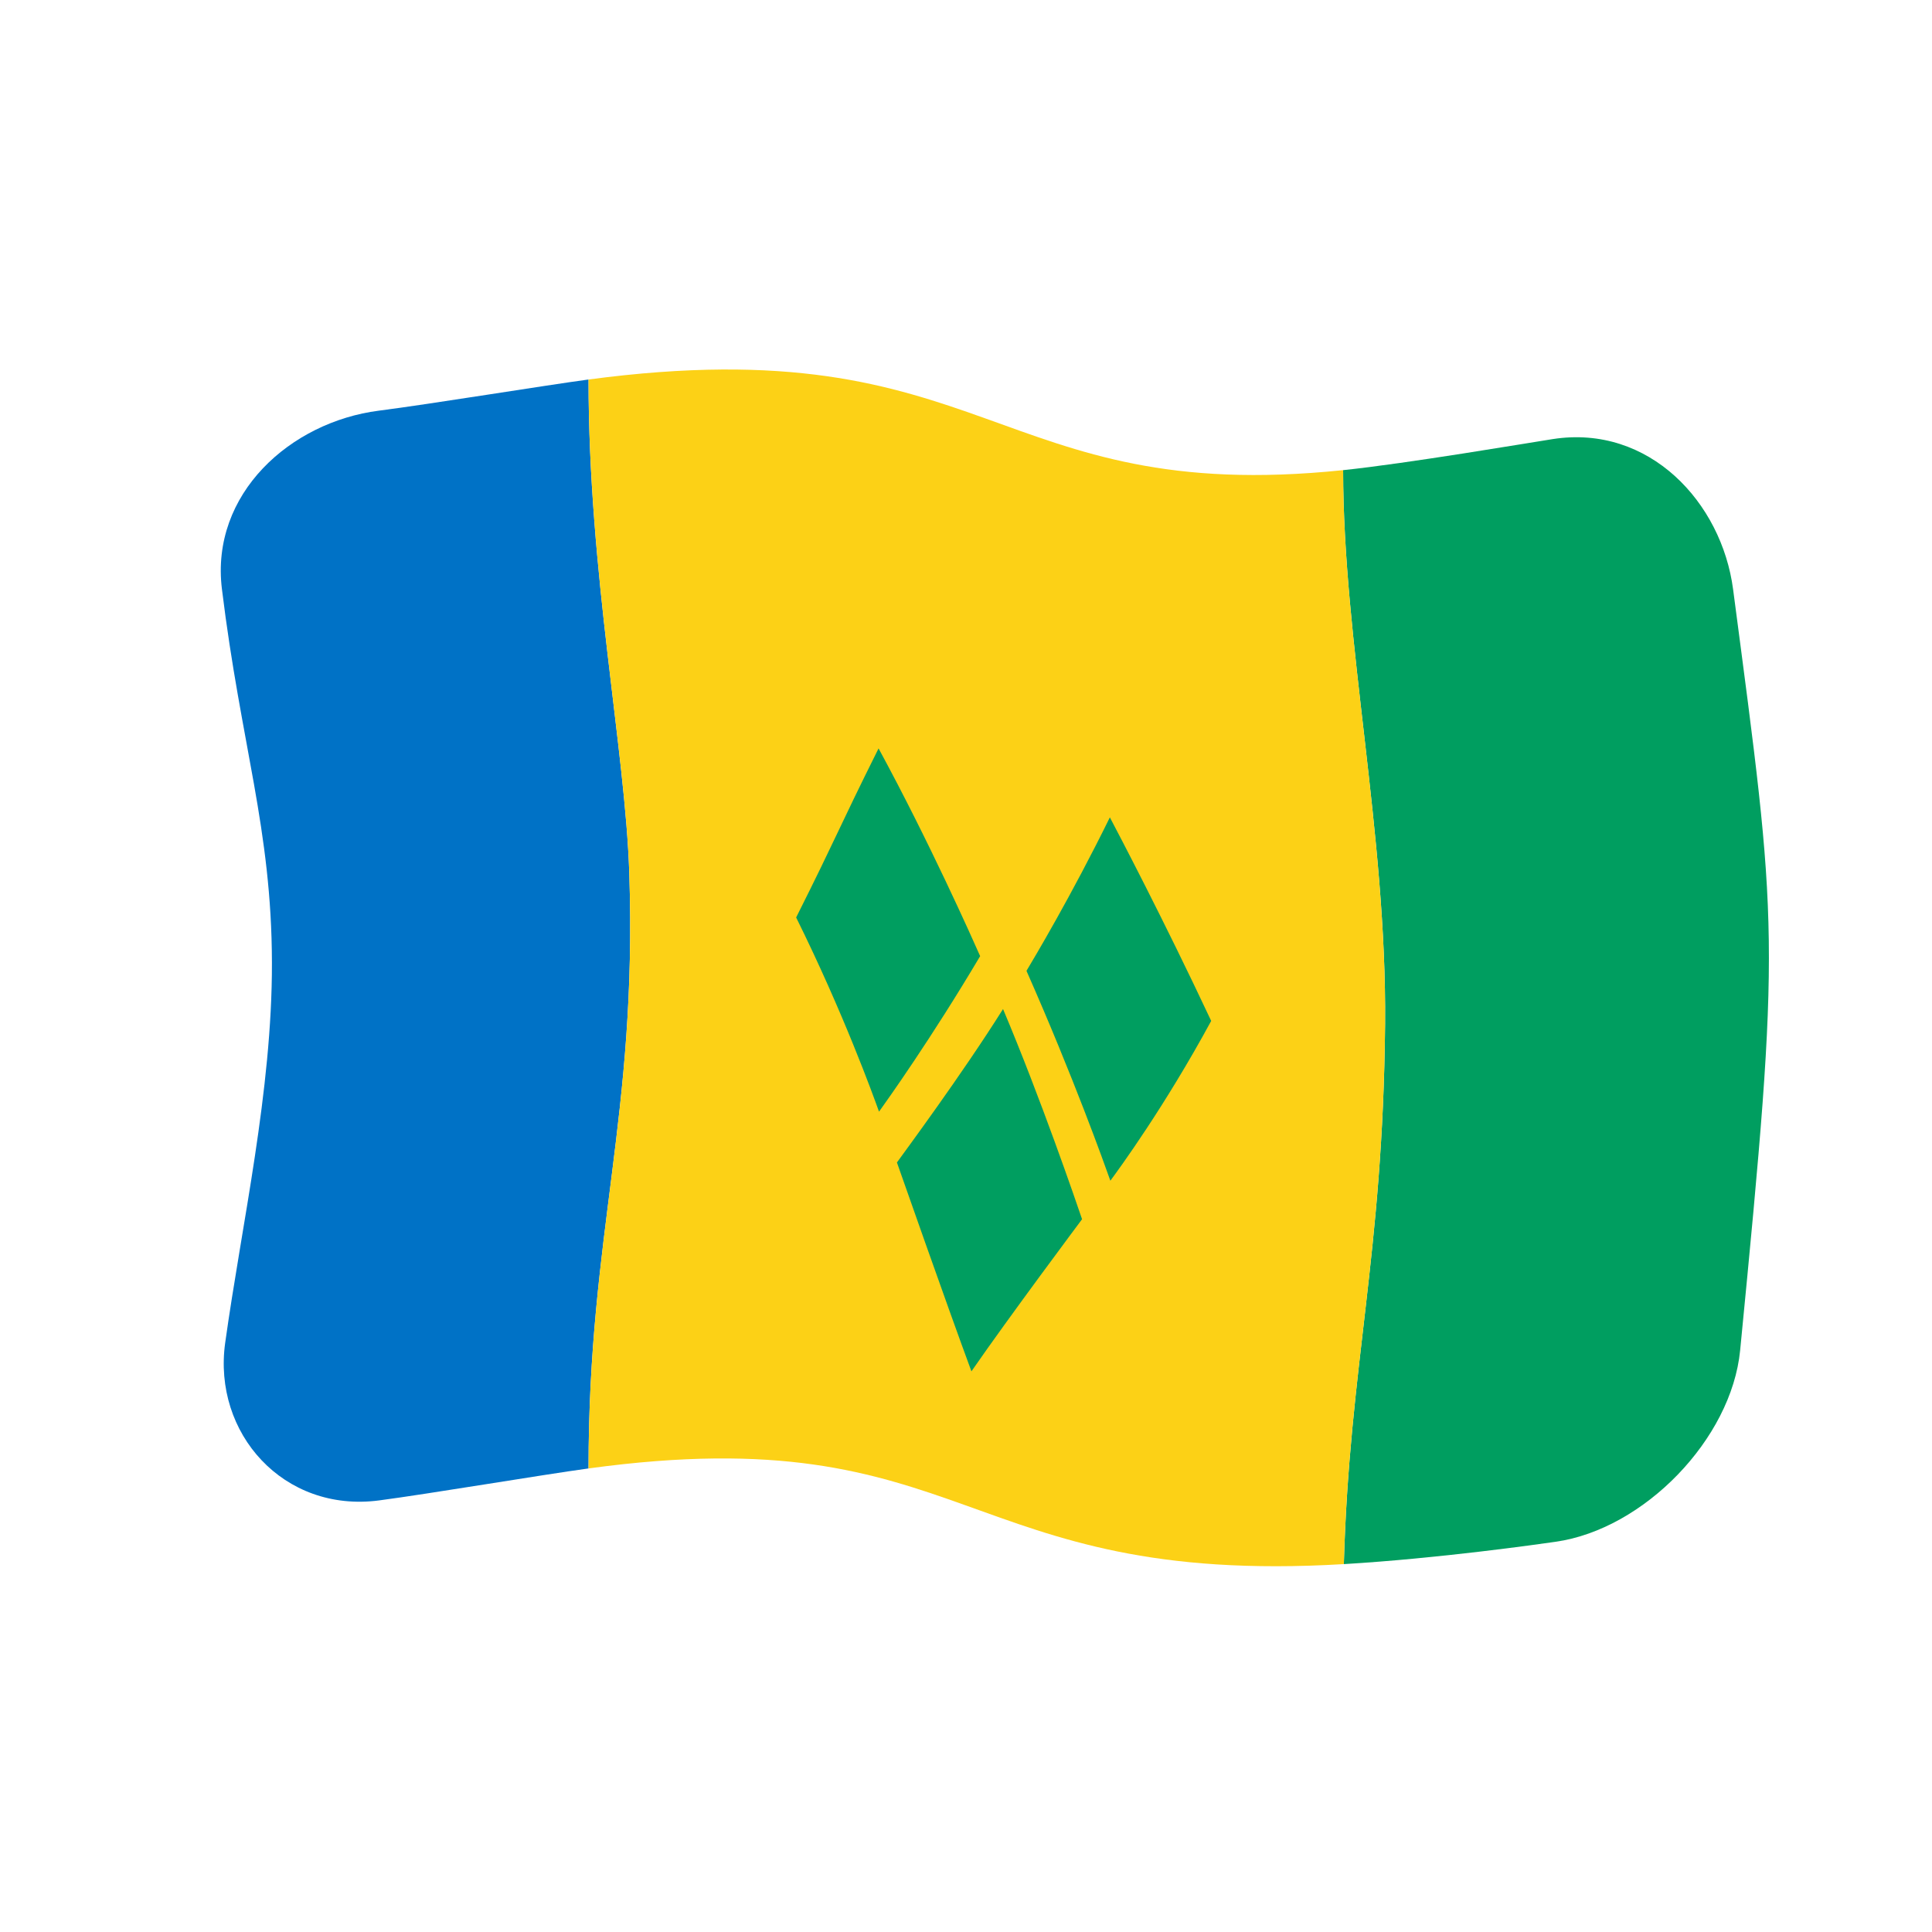 <?xml version="1.0" encoding="UTF-8" standalone="no"?>
<!DOCTYPE svg PUBLIC "-//W3C//DTD SVG 1.1//EN" "http://www.w3.org/Graphics/SVG/1.1/DTD/svg11.dtd">
<svg width="100%" height="100%" viewBox="0 0 512 512" version="1.1" xmlns="http://www.w3.org/2000/svg" xmlns:xlink="http://www.w3.org/1999/xlink" xml:space="preserve" xmlns:serif="http://www.serif.com/" style="fill-rule:evenodd;clip-rule:evenodd;stroke-linejoin:round;stroke-miterlimit:2;">
    <g transform="matrix(1.116,-4.03717e-17,4.03717e-17,1.116,-13.969,-19.111)">
        <g transform="matrix(11.111,-1.36955e-31,4.93038e-32,11.111,-2411.79,-2528.08)">
            <g>
                <g transform="matrix(0.896,3.24196e-17,-3.24196e-17,0.896,222.704,233.585)">
                    <path d="M32,5.435C31.457,5.519 28.522,6.018 26.999,6.176C26.999,10.266 28.041,14.857 28,19.395C27.949,24.913 27.152,27.5 27.016,32.27C29.27,32.136 31.666,31.795 32.068,31.737C34.174,31.437 36.262,29.289 36.469,27.17C37.446,17.169 37.37,17.149 36.301,9.019C36.029,6.947 34.301,5.078 32,5.435Z" style="fill:rgb(0,158,96);fill-rule:nonzero;"/>
                </g>
                <g transform="matrix(0.896,3.24196e-17,-3.24196e-17,0.896,222.704,233.585)">
                    <path d="M4,4.757C1.891,5.026 -0.023,6.74 0.255,9.01C0.711,12.739 1.442,14.73 1.448,17.925C1.455,20.985 0.727,24.164 0.333,26.993C0.033,29.147 1.724,31.049 4.002,30.751C5.197,30.594 7.892,30.139 9,29.988C9,24.349 10.163,21.62 9.972,15.786C9.874,12.808 9,8.65 9,4.014C7.982,4.15 5.191,4.606 4,4.757Z" style="fill:rgb(0,114,198);fill-rule:nonzero;"/>
                </g>
                <g transform="matrix(0.896,3.24196e-17,-3.24196e-17,0.896,222.704,233.585)">
                    <path d="M9,4.014C18.585,2.737 18.647,7.042 26.999,6.176C26.999,10.266 28.041,14.857 28,19.395C27.949,24.913 27.152,27.5 27.016,32.27C17.85,32.815 18.109,28.741 9,29.988C9,24.349 10.163,21.62 9.972,15.786C9.874,12.808 9,8.65 9,4.014Z" style="fill:rgb(252,209,22);fill-rule:nonzero;"/>
                </g>
                <g transform="matrix(0.896,3.24196e-17,-3.24196e-17,0.896,222.704,233.585)">
                    <path d="M16.356,22.69C16.441,22.931 17.53,26.038 18.133,27.672C19.031,26.372 20.732,24.098 20.772,24.043C20.634,23.637 19.79,21.17 18.887,19.03C17.894,20.609 16.515,22.467 16.356,22.69ZM13.952,16.846C15.078,19.119 15.793,21.099 15.929,21.478C16.135,21.19 17.176,19.732 18.341,17.768C18.162,17.364 17.131,15.045 15.918,12.813C14.916,14.826 14.961,14.833 13.952,16.846ZM19.446,18.119C20.569,20.66 21.303,22.719 21.447,23.125C21.661,22.834 22.744,21.356 23.852,19.313C22.703,16.867 21.637,14.842 21.435,14.458C20.514,16.334 19.617,17.833 19.446,18.119Z" style="fill:rgb(0,158,96);fill-rule:nonzero;"/>
                </g>
            </g>
        </g>
    </g>
</svg>
